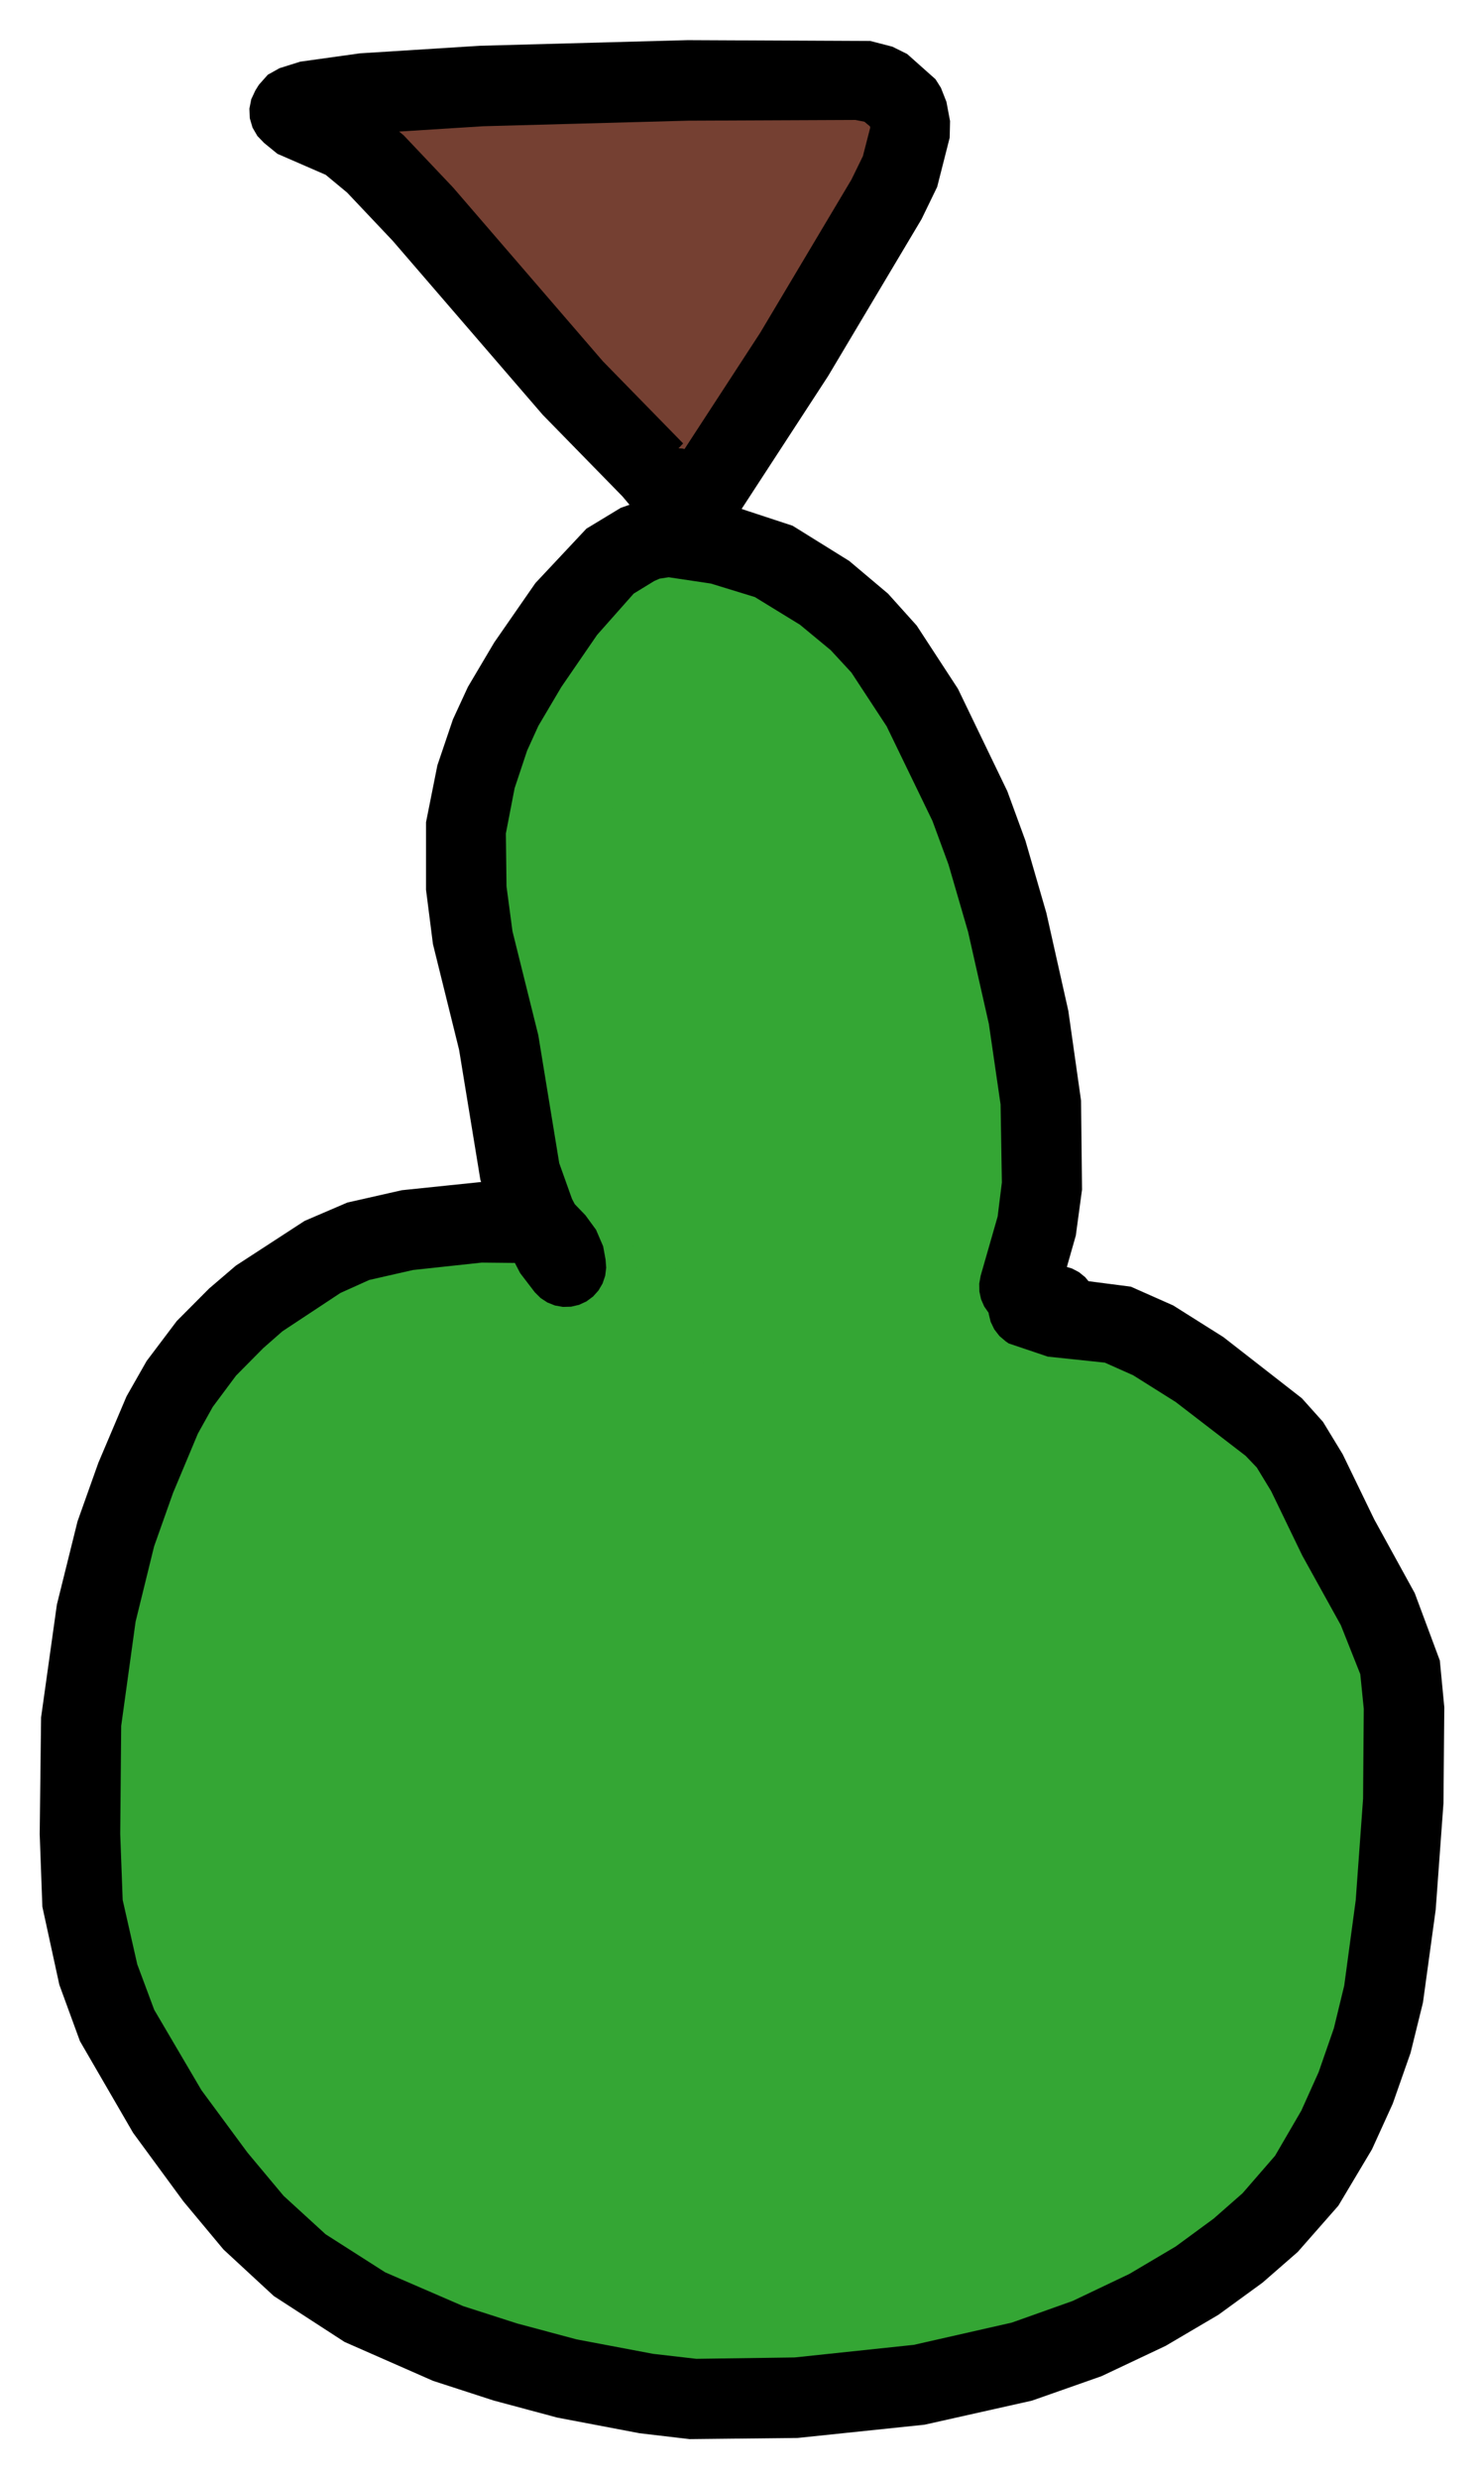 <?xml version="1.0" encoding="UTF-8"?>
<!-- Generator: Blender, SVG Export for Grease Pencil - v2.0 -->
<!DOCTYPE svg PUBLIC "-//W3C//DTD SVG 1.1//EN" "http://www.w3.org/Graphics/SVG/1.1/DTD/svg11.dtd">
<svg version="1.1" x="0px" y="0px" xmlns="http://www.w3.org/2000/svg" width="301.763px" height="503.964px" viewBox="0 0 301.763 503.964">
	<g id="blender_frame.1">
		<g id="blender_object.LogoVector.002.1.uuid_0x0">
			<g id="layer.fill.uuid_0x1">
				<path d="M128.527,363.499L127.801,363.745L127.137,364.129L126.561,364.635L126.094,365.243L125.755,365.931L125.557,366.672L125.507,367.437L125.608,368.197L125.854,368.923L126.238,369.587L126.744,370.163L127.352,370.63L128.04,370.969L128.781,371.167L129.546,371.217L130.306,371.117L134.582,370.118L142.045,367.437L149.071,362.867L151.025,361.076L153.945,356.595L154.509,354.946L155.14,348.966L154.424,345.227L150.867,339.287L144.2,332.858L138.556,329.45L135.03,328.037L131.071,327.291L126.467,327.349L122.18,328.31L117.655,330.365L113.604,332.767L109.776,335.834L106.074,340.179L103.307,344.54L100.941,349.845L99.443,355.027L98.827,364.604L99.739,370.093L101.428,374.764L103.729,378.771L106.67,382.315L112.572,386.979L119.858,389.84L128.65,390.858L137.482,389.781L142.225,388.182L146.791,385.852L154.57,379.971L160.581,372.983L163.271,368.544L165.173,364.072L166.48,356.025L165.997,351.805L164.573,347.885L162.046,344.303L156.436,339.895L151.745,337.84L147.779,336.916L139.669,337.26L134.821,338.851L130.89,341.088L127.051,344.723L124.295,348.475L121.101,356.14L120.285,364.462L120.932,369.227L123.753,376.305L126.299,379.826L131.144,383.546L134.29,384.909L140.884,385.465L148.325,383.84L155.277,379.596L161.353,373.31L164.312,368.867L168.211,360.219L169.365,355.571L169.415,347.586L168.323,343.427L166.072,339.697L165.068,338.654L160.223,335.204L156.36,333.656L151.628,332.88L147.138,332.853L141.779,333.866L136.803,335.896L132.341,338.951L128.692,342.411L125.378,347.05L123.196,351.491L121.741,356.69L121.191,361.32L121.822,370.605L124.883,378.959L129.613,385.183L130.931,386.249L135.692,388.615L139.238,389.297L146.391,388.285L154.045,384.145L157.98,380.623L164.612,372.177L167.601,367.136L170.17,361.126L171.705,355.766L172.274,350.318L171.608,345.354L169.918,341.2L166.332,337.03L162.299,334.277L157.064,332.183L151.585,331.17L145.485,331.096L138.569,332.133L131.638,334.289L125.64,337.169L119.046,341.62L113.739,346.75L109.908,351.997L106.869,358.195L104.954,364.314L104.191,370.458L104.426,375.848L105.325,380.914L107.15,386.05L109.74,390.596L113.032,394.502L120.05,399.66L128.727,402.56L133.632,403.001L138.994,402.467L143.635,401.3L154.869,395.524L166.192,386.623L171.613,381.024L176.002,375.169L179.441,369.271L181.914,363.128L183.095,357.649L182.805,351.249L181.21,346.149L177.975,341.14L173.897,336.926L168.7,332.96L162.937,329.81L156.107,327.342L149.352,325.746L142.549,325.031L134.93,325.354L128.025,326.77L121.913,328.989L115.796,332.688L111.097,336.74L106.825,341.973L103.569,347.422L101.231,353.082L99.915,358.677L99.373,364.449L100.015,370.768L101.227,375.506L106.208,384.262L112.514,390.377L117.087,392.924L121.278,394.246L125.376,394.95L134.237,394.161L143.941,390.353L148.686,387.185L152.458,383.668L158.571,375.308L161.12,369.824L162.666,364.651L163.262,359.162L162.995,354.486L161.544,349.637L158.697,344.95L154.784,340.743L150.248,337.256L145.544,334.378L139.896,331.915L134.32,330.517L128.375,329.864L122.8,330.226L117.441,331.77L112.74,334.219L108.687,337.771L105.37,342.355L102.959,347.445L101.071,357.824L102.183,368.431L103.831,373.754L106.049,378.381L108.992,382.647L111.611,385.617L115.211,388.398L119.057,390.303L123.067,391.265L129.848,390.685L133.956,389.012L140.883,383.728L146.394,375.851L148.701,370.638L151.518,358.816L152.11,352.728L151.912,346.747L151.097,340.833L149.564,335.399L147,330.041L144.286,326.161L140.598,322.65L136.948,320.374L133.355,319.311L130.335,319.374L128.525,320.016L127.15,320.935L125.832,322.423L124.749,324.568L123.888,328.241L124.084,335.326L125.222,342.053L126.775,347.6L128.255,350.743L128.661,351.393L129.185,351.953L129.809,352.399L130.508,352.715L131.254,352.888L132.021,352.913L132.777,352.787L133.495,352.517L134.146,352.111L134.705,351.587L135.151,350.963L135.467,350.264L135.641,349.518L135.665,348.751L135.54,347.995L135.269,347.277L134.188,345.125L132.894,340.51L131.889,334.739L131.63,329.27L131.941,327.596L132.251,326.781L132.007,326.955L132.126,327.009L133.454,327.349L135.606,328.66L138.16,331.043L140.12,333.779L142.145,337.904L143.39,342.202L144.103,347.247L144.296,352.271L143.838,357.304L141.375,367.873L139.692,371.799L135.571,377.952L130.291,382.116L128.344,383.033L124.068,383.532L121.983,383.062L119.563,381.909L117.168,380.124L115.253,377.961L112.941,374.667L111.188,371.079L109.905,367.121L108.879,358.568L110.282,350.244L111.983,346.548L114.289,343.248L116.88,340.874L120.104,339.135L123.828,337.993L127.916,337.681L132.743,338.184L137.118,339.236L141.721,341.209L145.694,343.62L149.343,346.373L152.311,349.484L154.258,352.529L155.223,355.502L155.445,358.734L155.052,362.817L153.872,366.868L151.993,371.055L146.807,378.247L143.99,380.921L140.582,383.275L132.864,386.439L126.123,387.181L123.27,386.685L120.366,385.831L117.467,384.298L112.664,379.808L108.652,372.984L107.755,369.598L107.2,364.74L107.604,360.143L108.602,355.723L110.457,351.143L113.105,346.647L116.514,342.395L120.193,339.167L124.997,336.189L129.929,334.362L135.622,333.153L142.057,332.844L147.826,333.423L153.702,334.789L159.496,336.841L164.232,339.389L168.537,342.631L171.707,345.835L173.974,349.169L175.034,352.286L175.325,356.6L174.513,360.571L172.523,365.607L169.589,370.684L165.798,375.785L161.12,380.66L150.909,388.767L141.23,393.842L137.848,394.723L133.814,395.172L130.609,394.953L124.09,392.931L118.644,389.032L116.309,386.333L114.374,383.028L112.959,379.172L112.224,375.177L112.001,371.015L112.54,366.256L114.051,361.312L116.466,356.276L119.463,352.093L123.745,347.884L129.326,344.075L134.28,341.658L140.078,339.815L145.772,338.92L150.588,338.936L154.628,339.627L158.401,341.047L160.955,342.691L163.072,344.93L163.993,347.073L164.439,350.085L164.077,353.995L162.866,358.314L160.72,363.405L158.278,367.578L152.424,375.107L149.746,377.595L144.409,380.683L139.689,381.509L138.576,381.371L135.191,379.63L131.96,375.573L129.58,369.44L129.007,361.81L129.377,358.416L130.41,354.539L131.982,351.255L134.402,347.773L137.108,345.16L140.253,342.93L143.726,341.453L147.551,340.655L150.78,340.651L154.077,341.128L156.139,341.855L159.98,344.551L161.035,346.214L161.637,348.201L161.641,354.249L160.912,357.38L157.582,364.866L155.417,368.202L150.624,373.289L145.841,376.392L140.739,377.622L136.534,377.441L135.32,376.951L132.122,374.633L130.75,372.844L128.56,367.552L128.093,364.601L128.586,358.492L130.929,352.648L132.792,350.047L135.261,347.558L137.824,346.066L140.71,345.034L146.645,344.637L149.106,345.197L152.137,346.45L156.168,349.438L157.511,351.207L158.356,353.427L158.699,355.473L157.763,361.517L156.398,364.796L154.39,368.19L149.477,374.019L142.883,379.066L139.348,380.902L136.035,382.082L128.984,383.029L122.086,382.326L116.875,380.418L112.364,376.934L110.292,374.499L108.632,371.693L107.366,368.322L106.664,364.56L107.09,356.732L108.217,352.732L110.092,348.444L112.261,344.973L115.014,341.657L117.864,339.335L121.174,337.354L124.421,335.794L127.104,335.134L130.153,335.051L132.589,335.459L134.89,336.354L139.168,338.864L144.531,343.902L147.053,347.776L147.349,348.849L146.823,353.237L145.279,355.791L144.443,356.569L138.928,360.246L132.576,362.553z" fill="#34A634" stroke="none" fill-opacity="1" />
				<path d="M155.992,340.954L150.388,340.047L144.716,340.252L139.192,341.559L134.029,343.918L129.426,347.239L125.56,351.395L122.578,356.225L120.596,361.544L119.689,367.148L119.894,372.82L121.201,378.344L123.56,383.507L126.882,388.11L131.037,391.977L135.867,394.958L141.186,396.94L148.417,398.852L158.321,399.777L167.877,397.985L176.301,393.131L177.616,392.042L185.171,382.445L186.684,379.348L190.125,366.961L190.934,355.635L190.406,346.782L188.956,339.55L184.501,329.791L177.433,321.756L174.266,319.281L161.007,313.5L156.014,312.702L143.959,313.321L138.105,314.887L125.539,321.387L113.971,331.036L103.082,343.686L97.982,351.764L92.533,365.104L90.307,375.2L90.494,388.982L92.958,399.266L98.294,409.039L110.8,420.156L121.722,425.229L135.583,428.01L145.93,428.379L154.932,427.462L164.395,425.378L172.886,422.596L188.043,415.357L201.855,405.78L209.901,398.272L215.281,391.943L220.564,383.72L224.209,375.664L226.714,364.61L226.52,353.306L223.952,343.441L218.379,333.419L212.229,326.597L206.155,321.712L196.831,316.747L187.588,314.046L178.442,313.057L169.828,313.36L161.573,314.586L153.373,316.783L144.26,320.579L136.074,325.31L128.098,331.507L121.6,338.019L116.202,344.986L111.511,353.225L108.363,361.422L106.494,371.397L106.387,380.156L107.834,388.849L111.727,398.448L118.299,407.353L125.105,413.304L137.873,419.796L154.691,422.878L164.259,422.595L171.368,421.356L179.743,418.608L188.374,413.963L196.153,407.629L202.355,400.155L206.743,392.3L210.923,378.912L211.012,364.35L209.032,356.537L206.097,348.86L201.316,340.997L194.362,333.509L187.455,328.253L178.996,323.707L163.257,319.638L151.722,319.263L142.208,320.687L126.813,326.63L116.692,333.211L109.46,340.166L103.272,348.873L99.248,357.112L96.409,366.759L95.413,381.649L96.97,392.499L100.411,401.776L108.819,414.152L122.037,424.879L131.578,429.348L148.455,432.103L158.999,431.665L169.566,429.004L179.348,424.319L187.782,418.224L195.129,410.977L201.049,403.77L206.999,394.591L211.492,385.907L215.354,376.033L217.929,366.182L219.187,355.905L218.763,345.27L215.4,332.71L209.378,321.987L202.631,314.513L193.205,307.743L184.249,303.552L173.5,300.761L164.065,299.827L151.879,300.694L141.876,302.854L131.525,306.495L121.821,311.271L112.174,317.755L103.882,325.162L96.452,334.283L90.442,345.354L86.994,355.595L85.332,367.226L85.937,378.991L88.703,390.004L92.948,399.343L98.979,408.246L106.116,415.914L113.523,422.182L130.115,432.132L148.254,439.091L159.414,441.643L169.333,442.781L180.325,442.673L191.721,440.905L202.233,437.671L212.624,432.871L221.912,427.149L230.459,420.282L238.188,412.15L244.646,403.006L249.348,393.598L252.516,382.533L253.265,370.5L250.889,357.639L245.742,346.155L239.16,336.672L232.138,329.04L223.951,322.095L215.358,316.265L205.247,310.951L196.079,307.282L185.163,304.318L166.064,301.957L144.164,303.02L132.451,305.107L113.699,311.244L102.813,316.737L94.044,322.948L86.557,330.172L80,339.361L75.543,349.226L73.173,360.098L73.35,371.94L75.433,381.397L80.328,391.995L87.138,400.954L94.859,408.017L103.823,413.971L120.769,421.272L139.657,425.518L151.174,426.309L161.531,425.728L172.011,423.911L182.352,420.672L191.87,416.32L200.96,410.87L208.872,404.932L216.914,397.31L223.632,389.183L229.578,379.695L233.907,370.426L237.14,359.906L238.716,349.072L238.219,337.532L234.797,325.047L229.809,315.135L222.286,305.63L213.649,298.108L203.598,291.979L193.093,287.574L181.579,284.709L169.89,283.516L157.994,283.934L146.121,286.021L134.729,289.638L124.02,294.625L114.006,301.22L104.909,309.524L96.922,319.862L91.343,330.353L87.748,340.853L85.815,352.373L85.629,362.864L87.017,373.489L89.95,383.495L94.637,393.058L101.159,401.838L107.194,407.883L116.015,414.196L123.942,418.296L133.063,421.545L142.498,423.496L150.917,424.143L160.451,423.545L169.624,421.584L180.463,417.027L188.987,411.754L201.721,400.742L208.085,393.851L214.046,385.708L218.506,378.038L222.192,369.521L224.713,360.1L225.738,351.71L225.294,341.635L223.511,332.921L219.999,323.62L215.539,315.54L205.545,303.186L194.287,293.122L187.895,288.572L177.798,283.1L171.401,280.491L163.474,278.659L152.389,278.98L144.49,281.53L137.639,286.215L136.335,287.415L128.056,300.912L127.545,302.737L127.406,317.852L127.909,319.783L134.221,331.644L135.513,333.108L146.546,340.862L148.153,341.499L159.413,343.583L170.015,342.006L172.45,341.161L184.103,333.963L190.424,327.378L196.933,317.723L204.904,296.996L206.439,289.07L205.726,281.028L204.293,274.862L201.975,268.033L200.998,263.17L201.17,257.318L201.11,254.226L199.145,244.326L196.491,238.687L192.692,233.747L187.924,229.734L182.408,226.835L176.399,225.183L170.176,224.854L164.027,225.865L158.236,228.168L153.073,231.657L148.775,236.17L148.369,236.701L143.37,246.828L141.719,258.934L142.616,272.524L150.352,292.08L156.477,300.307L162.423,305.27L169.589,309.082L178.038,311.153L186.72,310.62L194.853,307.533L196.039,306.864L202.946,301.438L207.909,294.192L210.47,285.791L210.91,282.753L210.642,271.097L210.172,265.28L207.533,254.616L204.152,247.596L199.022,241.731L192.513,237.447L185.097,235.054L199.23,243.39L206.774,262.128L212.169,238.483L210.617,205.805L210.211,197.25L207.965,187.068L204.305,179.546L202.476,177.159L202.442,172.251L192.612,146.977L180.534,129.911L171.282,121.46L162.196,116.093L149.276,112.69L139.073,112.438L126.375,115.025L122.59,116.746L110.096,126.679L100.03,143.053L96.918,151.472L95.585,162.786L96.633,171.208L96.612,172.682L95.514,185.212L96.003,195.878L98.015,207.503L102.089,220.352L104.174,228.52L108.245,238.858L112.899,247.152L123.017,258.004L137.364,265.607L144.433,267.379L151.721,267.331L158.765,265.464L163.477,263.553L171.617,258.69L174.195,256.927L184.836,245.147L189.675,234.498L190.928,228.979L191.619,212.079L190.281,200.626L186.448,186.619L179.664,172.664L173.958,163.819L163.992,153.952L156.285,149.366L147.543,147.358L143.721,147.089L134.687,147.877L126.339,151.421L125.025,152.242L116.317,160.68L115.256,162.264L110.681,171.471L106.818,190.228L106.13,202.581L105.975,213.457L109.284,234.339L115.149,251.776L120.194,262.728L124.419,269.797L128.786,275.151L134.298,279.318L140.639,282.061L147.45,283.223L154.342,282.739L156.099,282.401L162.58,280.344L168.402,276.832L173.244,272.059L176.84,266.288L177.641,264.587L180.31,256.812L182.286,249.276L183.352,245.962L184.861,239.164L184.443,226.451L183.89,224.323L177.68,212.566L176.404,211.106L170.228,205.777L162.811,202.383L161.412,201.969L154.529,200.808L147.568,201.329L140.934,203.5L135.013,207.196L131.551,209.988L125.792,216.235L122.094,223.886L121.019,227.323L119.12,243.631L119.843,260.104L120.731,264.3L119.82,263.675L114.038,280.505L143.634,290.903L149.05,306.585L143.727,305.865L135.625,312.142L140.623,311.777L146.763,310.647L152.518,308.227L157.62,304.63L161.833,300.023L164.961,294.62L166.857,288.672L166.981,288.065L167.549,281.409L166.576,274.8L164.114,268.59L160.295,263.109L155.321,258.649L153.36,257.263L146.862,253.766L138.698,251.365L127.71,248.792L114.476,245.807L106.194,245.162L98.07,246.894L90.772,250.862L81.063,258.95L110.583,262.94L121.109,288.276L118.901,291.463L123.396,289.972L128.453,284.917L132.118,278.777L134.166,271.926L134.473,264.782L134.31,262.762L76.587,267.44L79.106,255.464L76.854,252.81L70.373,259.86L66.546,268.638L64.283,277.69L63.417,285.401L64.123,291.809L66.23,297.902L69.632,303.378L74.162,307.965L79.594,311.436L85.66,313.619L92.059,314.406L98.473,313.758L99.158,313.611L110.394,308.497L114.147,302.373L114.622,305.205L125.583,307.772L126.083,307.75L122.374,306.102L111.688,292.963L119.345,261.17L132.126,254.337L123.437,254.823L116.116,256.192L109.386,259.384L103.693,264.187L99.414,270.283L96.831,277.269L91.9,298.797L91.847,312.237L93.771,319.404L97.454,325.847L102.653,331.142L109.028,334.942L109.54,335.164L115.557,337.026L121.834,337.543L128.074,336.69L133.983,334.508L139.279,331.1L143.714,326.627L165.724,298.968L171.969,290.057L175.589,282.857L177.084,274.937L177.722,261.353L176.966,245.753L177.118,241.289L173.67,248.815L158.816,258.138L138.953,254.517L130.263,245.133L127.479,234.687L127.697,230.05L126.883,232.434L124.71,240.622L124.402,241.896L132.874,231.099L160.375,227.726L171.708,236.328L169.135,230.867L165.704,221.493L163.779,211.37L164.004,204.641L164.289,197.198L164.909,191.405L164.647,192.401L160.523,197.59L148.69,204.07L134.736,203.119L128.287,199.173L129.245,201.12L131.911,205.879L133.317,210.831L133.781,214.215L133.91,219.383L135.076,216.11L137.654,212.269L138.563,211.14L138.552,211.398L147.691,209.675L157.595,211.843L160.141,213.938L160.642,214.268L159.615,211.932L157.873,204.84L154.499,194.893L153.554,189.589L153.323,187.64L154.41,175.94L154.355,167.218L153.382,161.116L153.213,164.496L152.391,167.636L154.029,164.172L151.134,166.857L144.138,169.758L141.187,169.638L137.496,168.424L136.889,167.802L141.327,173.67L145.73,183.076L146.021,188.868L149.197,199.196L153.4,207.153L154.061,208.014L152.815,203.904L152.803,209.123L154.941,230.699L149.522,254.78L149.37,266.559L151.148,273.723L154.68,280.205L159.736,285.583L165.987,289.508L173.028,291.725L160.962,285.38L152.917,273.294L152.932,275.921L153.307,277.845L157.922,265.283L178.854,253.412L193.475,256.505L196.776,258.812L199.894,262.371L199.213,261.482L199.537,260.951L199.503,260.719L197.115,267.539L167.143,282.349L143.663,260.018L143.26,257.388L143.206,265.621L145.58,281.011L148.298,289.547L148.604,286.093L146.413,289.619L145.297,291.146L145.871,290.544L148.945,288.467L156.265,286.008L164.809,286.252L173.872,290.256L181.491,298.879L184.381,310.816L180.62,323.866L169.993,333.523L159.011,336.204L153.987,335.649L152.71,335.264L156.803,337.4L157.932,338.172L163.133,342.556L166.983,346.993L167.49,347.974L167.838,348.677L167.896,349.061L167.95,349.055L167.877,349.153L167.716,350.012L167.102,351.427L165.856,353.627L163.755,356.624L161.79,358.829L155.486,364.57L153.706,365.702L152.712,366.274L152.833,366.179L151.722,366.274L150.791,366.21L149.006,365.907L147.399,365.385L146.065,364.724L145.057,364.143L144.8,363.814L144.109,363.076L143.985,362.821L143.724,361.974L143.434,360.1L143.42,357.957L143.716,355.533L144.287,353.71L145.315,351.579L146.96,349.257L149.076,347.25L151.491,345.556L155.129,343.807L159.309,342.378L163.372,341.56L167.264,341.333L171.231,341.656L174.215,342.273L177.005,343.384L179.129,344.542L180.523,345.677L180.937,346.053L180.903,346.068L181.09,346.424L180.984,345.659L180.803,346.693L180.156,348.975L178.973,351.592L177.081,354.787L175.084,357.301L172.08,360.242L169.15,362.5L165.372,364.849L162.011,366.479L159.098,367.493L155.607,368.145L151.761,368.423L148.604,368.346L139.865,366.668L132.187,363.543L130.77,362.637L129.614,361.653L129.671,361.836L130.2,362.86L130.722,364.537L130.733,365.504L130.487,367.248L130.18,368.126L130.119,368.224L130.553,367.841L132.462,366.442L134.772,365.127L145.597,361.473L149.996,360.608L162.36,359.693L172.95,360.892L176.999,361.934L180.49,363.283L184.953,365.525L188.535,367.891L191.661,370.42L193.826,372.66L195.48,374.827L195.844,375.343L195.587,374.125L195.534,372.724L195.628,372.17L195.215,372.918L193.871,374.935L191.754,377.25L189.116,379.454L185.764,381.593L181.968,383.452L179.227,384.395L176.255,384.945L173.206,385.032L169.427,384.621L165.742,383.923L156.595,380.693L148.287,375.928L146.168,374.113L144.414,372.405L143.466,371.125L143.27,370.772L143.149,370.483L143.106,370.028L143.18,369.353L143.45,368.549L144.195,366.939L145.21,365.656L147.233,363.806L150.124,361.753L153.404,360.087L157.092,358.702L159.973,358.008L162.615,357.663L163.524,357.772L164.452,357.906L164.339,357.888L164.194,357.715L163.066,356.641L162.073,354.966L161.56,353.564L161.405,352.998L161.201,354.714L160.522,357.485L159.07,361.348L157.147,365.149L154.822,368.931L152.435,371.871L150.503,373.955L149.624,374.676L149.695,374.683L150.418,374.469L151.599,374.352L148.636,374.133L151.682,375.243L151.607,375.399L151.951,375.615L152.789,377.317L153.178,379.433L153.262,377.326L153.068,378.326L153.213,378.117L153.211,378.002L153.043,378.223L152.928,378.218L156.165,376.797L155.58,376.999L155.395,376.928L157.053,377.162L156.036,376.846L155.965,376.808L155.416,376.184L154.277,374.568L153.576,373.047L153.987,371.284L153.757,369.114L154.29,367.945L155.17,366.816L156.09,365.967L156.923,365.449L157.678,365.134L157.718,365.078L158.086,365.133L156.589,365.162L157.567,365.489L159.934,367.195L161.61,369.261L163.301,372.572L164.04,375.453L164.114,376.68L164.009,377.219L163.752,378.109L164.128,377.425L164.783,376.561L166.194,375.089L167.996,373.588L169.583,372.626L171.626,371.709L172.797,371.371L175.049,371.018L176.395,370.899L176.843,370.907L175.704,370.592L174.074,369.82L172.99,369.143L172.242,368.31L170.657,365.759L169.417,362.358L169.16,359.348L169.481,357.025L169.825,355.894L169.16,356.982L168.124,358.196L165.978,360.371L160.17,364.656L152.287,368.503L149.564,369.416L146.145,370.243L143.955,370.528L142.644,370.582L138.841,369.968L141.017,370.911L142.93,372.501L146.365,377.227L147.781,381.333L147.81,381.194L147.598,382.805L149.204,378.678L149.347,378.443L153.628,373.163L158.891,368.693L157.432,369.281L152.926,370.212L144.862,368.636L137.857,363.692L134.187,357.919L133.014,354.126L133.054,355.113L132.972,357.895L133.229,357.385L136.401,351.826L147.799,343.666L159.312,342.115z" fill="#34A634" stroke="none" fill-opacity="1" />
				<path d="M94.645,303.113L111.715,247.774L111.713,247.774L94.714,246.159L79.534,249.818L67.993,256.294L60.727,259.583L53.678,263.997L47.544,269.55L41.324,277.436L34.733,290.246L31.013,300.569L23.477,319.662L21.744,324.319L19.013,336.476L18.354,347.192L19.405,358.423L18.574,366.22L17.613,379.507L18.231,393.95L23.83,411.185L30.493,421.729L36.583,428.513L44.783,435.309L62.104,447.366L78.394,458.585L85.722,462.848L96.634,467.797L105.147,470.362L119.322,472.64L131.239,476.089L157.711,477.29L163.043,478.167L178.451,479.428L184.164,480.27L202.983,480.555L216.793,478.419L225.888,475.676L233.079,472.614L243.908,465.776L257.336,453.762L264.565,446.262L274.951,433.563L278.763,427.403L280.927,420.489L281.306,413.254L280.392,416.552L279.926,419.853L283.959,406.254L286.056,398.283L286.676,380.854L286.954,375.408L288.134,348.831L286.689,338.429L281.63,329.226L279.372,326.764L280.219,328.111L271.234,305.372L264.414,294.623L258.143,287.699L248.026,279.414L239.346,274.452L229.209,271.055L214.319,270.252L188.876,276.843L171.253,279.678L162.52,281.824L155.872,284.362L148.844,288.448L138.298,298.692L131.215,311.895L128.757,326.393L131.308,341.821L136.45,353.005L144.099,364.61L155.921,378.808L165.054,388.024L175.244,396.531L187.726,404.689L198.303,409.223L205.873,410.906L216.296,410.787L228.216,407.558L240.124,400.208L245.859,394.739L249.565,390.291L253.909,383.39L258.478,371.424L260.3,358.12L258.347,343.924L251.252,329.466L244.745,321.912L238.174,316.558L231.349,312.427L219.01,307.995L208.141,306.602L200.022,307.155L192.206,308.97L183.324,312.883L171.783,321.683L162.39,333.591L158.215,342.083L155.368,351.786L154.37,361.885L155.574,371.082L161.932,384.288L163.969,386.683L176.416,395.242L179.57,396.352L191.961,397.861L195.643,397.506L212.428,391.262L218.444,387.489L226.148,380.963L231.348,375.154L235.489,368.983L240.241,358.664L243.001,346.75L243.135,337.434L241.794,330.11L238.109,321.111L232.669,313.495L221.578,304.802L214.304,301.259L199.86,298.521L188.916,299.22L179.796,302.008L166.38,310.766L158.958,318.87L152.773,330.736L150.346,338.481L148.995,349.483L150.9,364.174L155.706,374.919L158.485,378.768L164.613,385.117L172.521,390.163L185.01,393.843L202.572,393.841L213.988,391.878L227.954,387.605L235.659,384.248L243.103,379.251L247.688,374.385L251.034,368.597L252.964,362.196L253.374,355.523L252.243,348.933L249.63,342.779L245.676,337.388L245.129,336.8L237.472,330.921L228.307,327.886L226.766,327.65L212.057,328.811L199.191,333.692L188.689,339.815L182.079,344.96L176.516,350.764L172.138,356.748L167.03,367.398L164.381,380.596L165.607,393.881L170.402,405.416L176.588,413.372L185.53,420.025L192.848,423.128L203.086,425.172L212.303,424.966L224.347,421.673L236.134,414.078L244.666,403.186L249.108,391.308L249.943,381.155L247.21,371.342L246.381,369.619L241.861,362.858L235.64,357.621L233.31,356.164L220.279,351.853L215.894,351.5L203.598,352.472L187.107,357.573L175.798,363.615L169.654,368.233L162.277,375.963L157.275,383.434L153.339,393.822L152.182,406.05L154.577,416.509L160.565,426.959L166.521,432.646L177.792,438.507L190.879,441.276L202.286,441.537L220.724,440.148L232.767,437.617L242.025,433.827L249.684,428.271L255.144,420.542L256.472,417.798L259.351,406.073L259.396,404.634L257.57,393.586L256.439,390.567L249.309,379.362L236.57,369.522L222.013,364.247L212.749,362.916L199.499,363.247L185.589,365.721L171.086,371.065L159.21,377.679L149.112,385.575L140.852,394.71L136.39,401.628L133.861,407.276L131.569,417.255L132.213,429.415L133.249,433.237L138.165,443.209L139.309,444.712L145.582,450.827L156.393,456.506L170.248,459.045L180.748,458.647L190.339,456.978L199.502,454.136L206.879,450.813L215.782,444.417L223.049,434.794L224.462,431.771L227.077,417.023L226.854,414.448L223.382,402.993L222.612,401.591L213.761,391.76L210.343,389.384L200.119,384.771L186.783,383.103L175.02,383.943L167.595,385.391L162.422,386.825L152.081,390.919L146.24,393.938L137.258,400.449L129.943,408.093L123.966,419.282L122.13,428.23L123.348,441.356L124.315,444.251L130.312,454.573L140.944,462.713L144.777,464.425L157.358,467.443L168.958,467.578L181.161,465.495L190.135,462.881L197.781,459.94L205.822,455.465L213.544,448.472L219.113,438.487L220.979,429.901L220.184,421.151L219.759,419.436L214.86,409.084L213.74,407.582L203.921,399.224L199.926,397.141L189.14,393.575L179.37,391.926L169.305,391.245L157.292,391.985L144.612,394.966L133.528,400.022L126.596,404.832L118.6,413.645L112.693,425.77L111.036,437.958L112.692,447.631L118.054,458.627L119.098,459.954L129.022,468.297L141.076,473.192L154.479,475.034L176.554,475.375L186.972,473.574L193.677,470.397L199.354,465.62L203.631,459.557L206.227,452.606L206.429,451.737L207.155,443.859L205.721,436.078L202.235,428.975L196.956,423.082L196.172,422.417L187.86,417.484L178.388,415.561L176.174,415.489L149.689,420.437L147.729,420.705L148.517,420.718L141.699,418.931L132.835,417.624L133.562,417.84L129.533,415.562L117.267,410.446L118.015,410.92L110.929,404.683L105.549,400.933L98.863,397.879L91.624,396.606L84.298,397.198L83.496,397.367L77.494,399.336L72.062,402.56L67.459,406.885L63.903,412.105L61.563,417.972L60.552,424.207L60.916,430.513L62.639,436.59L65.639,442.148L66.788,443.813L75.822,453.83L85.07,462.01L92.207,467.392L103.001,474.872L109.302,478.448L120.523,482.431L137.622,485.192L147.099,485.937L161.695,485.787L173.261,483.863L198.068,474.435L205.042,470.919L213.345,464.847L221.18,455.295L224.522,448.1L225.786,440.267L224.876,432.386L224.587,431.267L222.018,424.722L217.948,418.99L212.615,414.407L206.336,411.245L204.283,410.508L194.688,408.805L185.072,410.381L182.002,411.437L175.273,414.728L166.5,422.643L162.285,429.561L160.153,437.376L159.995,438.619L160.176,447.124L162.821,455.208L167.701,462.176L169.384,463.952L176.608,469.495L185.196,472.521L201.108,475.429L208.22,475.627L192.976,467.097L185.989,443.158L195.534,426.919L201.156,423.493L199.982,423.569L183.253,424.627L165.41,426.918L162.122,427.295L159.364,426.76L144.969,423.525L129.402,421.879L115.459,419.765L102.884,418.887L104.879,419.438L100.782,417.264L97.305,415.17L96.74,414.43L91.335,406.884L91.804,408.72L92.512,413.542L91.572,418.353L98.212,406.978L102.103,398.286L101.254,397.253L73.985,409.884L60.406,406.714L67.346,414.042L72.883,418.556L80.91,423.79L86.788,426.93L95.117,430.816L101.473,433.154L111.513,435.688L118.333,436.614L128.685,436.095L138.779,433.224L150.528,424.843L158.805,412.547L161.848,403.332L163.149,394.033L162.868,382.082L160.412,369.6L158.236,362.864L154.634,355.309L150.459,348.796L141.215,338.704L128.477,329.784L120.002,325.958L111.866,323.852L103.486,323.086L95.479,323.681L85.749,326.425L77.746,330.569L70.594,336.032L64.677,342.197L59.816,348.969L55.937,356.08L51.301,367.86L49.201,376.735L49.344,391.541L52.558,402.803L55.739,408.89L66.948,421.591L78.839,429.102L91.186,433.131L105.57,433.627L120.314,429.36L132.575,421.197L141.774,411.234L148.636,400.566L151.965,393.672L156.053,380.072L157.46,371.518L157.718,363.04L156.696,354.048L154.456,345.71L150.914,337.663L146.707,330.897L141.179,324.307L134.403,318.35L122.84,311.707L112.892,308.407L104.306,307.352L95.891,307.826L85.751,310.754L77.603,315.455L70.196,322.38L65.181,329.568L61.971,336.139L59.322,344.92L58.157,357.039L60.316,371.228L64.478,381.046L73.397,391.842L86.798,400.272L99.573,403.697L107.171,404.196L115.727,403.102L124.072,400.198L130.094,396.846L138.538,389.817L146.547,379.181L152.766,364.021L155.003,350.551L154.434,339.124L151.068,327.189L146.721,318.934L142.635,313.618L135.934,307.466L125.442,301.328L116.255,298.124L106.517,296.978L97.007,297.934L82.529,303.604L71.144,311.59L62.556,320.294L55.845,330.282L51.526,341.519L50.313,352.542L53.29,365.184L58.246,373.723L65.783,380.101L67.606,381.172L77.134,384.739L88.747,385.108L97.88,382.685L107.472,377.691L115.029,372.021L125.378,361.511L132.014,352.753L138.05,341.235L141.378,329.018L141.217,316.252L139.159,308.485L132.984,298.462L131.893,297.306L125.831,292.413L118.684,289.313L110.97,288.231L109.969,288.227L103.331,288.967L97.039,291.21L91.429,294.834L86.798,299.647L85.99,300.708L80.229,315.276L79.814,319.307L79.61,323.788L80.643,333.249L83.309,341.849L89.733,352.038L99.586,359.858L103.029,361.529L114.757,364.592L123.883,364.737L134.81,362.907L144.177,359.559L151.675,355.594L161.006,347.63L167.879,335.035L168.23,333.656L168.461,324.303L169.978,321.333L171.704,312.12L172.996,295.76L173.251,284.701L171.062,273.083L170.443,271.586L169.653,284.086L127.261,303.649L129.518,255.945L164.895,264.76L168.39,270.754L167.991,269.434L112.591,286.303L113.107,287.998L114.154,291.163L118.335,299.198L124.794,305.548L125.026,305.714L130.361,308.725L136.209,310.547L142.309,311.097L148.389,310.352L154.176,308.345L159.412,305.165L163.861,300.956L167.325,295.904L169.649,290.237L170.729,284.208L170.97,280.84L170.72,274.461L169.078,268.293L166.125,262.633L162.004,257.759L156.914,253.906L151.104,251.261L144.856,249.954L138.473,250.048L132.266,251.538L126.536,254.352L125.524,254.997L120.763,258.786L116.899,263.486L114.103,268.89L112.497,274.759L112.154,280.833L113.087,286.846L115.256,292.53L118.566,297.636L118.788,297.433L115.846,289.503L115.192,292.325L114.334,304.31L114.03,306.514L111.903,313.324L110.851,324.947L111.281,324.54L114.4,314.025L119.713,307.513L120.415,306.772L120.293,306.91L119.602,307.041L120.392,307.008L124.117,307.782L130.229,311.127L135.422,317.006L137.154,320.936L137.443,322.584L137.512,324.148L135.959,328.892L122.641,343.155L99.319,343.751L87.279,333.529L84.34,326.667L84.009,322.57L84.453,319.617L83.654,320.997L82.028,323.159L77.517,327.951L76.117,329.038L76.383,328.999L79.02,328.101L85.361,327.633L93.015,329.315L102.645,336.542L107.709,346.532L107.903,353.943L107.159,356.896L106.937,357.373L108.517,355.767L110.087,354.439L110.623,354.085L107.025,354.803L104.137,354.663L101.428,353.933L101.779,354.144L100,352.707L98.752,351.322L97.685,349.409L97.388,348.502L97.247,347.566L97.273,347.829L96.201,350.752L96.965,349.68L97.355,349.149L99.301,347.897L101.434,347.061L104.645,346.416L107.564,346.395L108.509,346.727L111.11,348.178L113.394,350.316L115.57,354.292L115.911,355.968L116.065,356.158L115.769,357.421L115.459,358.245L114.739,359.289L112.769,361.339L110.013,363.245L106.129,364.694L102.979,365.19L101.212,365.068L99.272,364.503L100.377,365.119L99.653,364.604L99.818,364.825L99.762,364.74L99.878,364.953L99.836,364.809L99.885,365.162L99.867,365.768L99.753,366.65L98.297,372.027L98.207,372.149L96.103,375.7L94.619,377.56L94.983,377.441L97.739,376.446L100.899,376.201L103.165,376.678L103.622,376.921L104.435,377.93L106.063,381.443L106.583,383.6L106.307,385.793L108.121,381.132L108.837,379.76L109.183,379.196L109.29,379.065L109.081,379.213L107.979,379.834L105.719,380.585L103.484,380.951L102.118,380.883L101.356,380.74L100.194,380.243L102.383,381.53L104.107,383.416L104.029,383.414L104.376,384.051L104.362,384.064L105.313,388.064L105.452,389.805L105.169,391.561L105.865,389.327L107.782,386.102L112.209,382.027L118.632,379.213L120.841,378.826L122.965,378.957L118.871,377.935L118.085,377.676L112.592,375.088L110.803,374.208L107.065,371.825L106.616,371.516L105.572,370.542L100.828,363.957L96.248,359.057L90.663,355.341L84.373,353.011L77.715,352.191L71.047,352.924L64.727,355.173L59.094,358.815L58.369,359.413L52.349,366.236L48.743,374.591L48.082,377.541L46.881,380.206L39.164,394.064L35.323,405.887L35.543,421.279L38.97,431.775L41.584,436.478L51.034,449.932L58.066,457.637L70.529,466.621L81.213,472.222L89.795,475.223L107.894,477.17L121.614,479.258L134.185,480.393L147.851,483.504L156.979,484.897L170.309,484.615L187.985,482.337L205.338,481.212L214.208,479.827L224.725,476.235L231.904,471.985L237.574,465.865L238.329,464.767L241.95,457.495L243.408,449.503L242.588,441.421L242.367,440.524L239.753,433.738L235.531,427.818L229.966,423.136L223.411,419.988L222.333,419.629L209.249,418.139L204.199,418.579L216.241,433.258L215.471,452.474L208.825,461.657L203.559,465.108L194.304,466.715L175.15,458.004L168.251,435.004L173.439,423.127L175.375,421.264L175.182,421.262L158.814,427.836L157.867,428.069L149.93,428.11L144.713,427.725L135.207,426.457L133.994,426.139L134.533,426.326L126.266,420.557L122.1,417.499L116.804,412.937L113.097,409.112L116.365,436.424L85.258,454.049L74.904,449.97L82.16,456.33L89.351,461.138L103.425,467.232L108.213,469.856L116.576,473.14L129.033,475.421L136.388,477.308L144.462,478.453L156.782,477.885L177.877,473.264L167.029,471.519L150.736,454.254L156.699,426.45L172.451,417.799L159.051,417.319L154.652,416.955L157.296,417.952L161.514,420.791L166.838,428.033L168.695,433.588L168.526,440.212L166.755,445.479L164.837,448.177L162.629,450.024L162.902,449.826L164.818,449.344L168.194,449.111L172.013,449.351L176.023,449.962L176.137,449.839L171.763,446.948L165.48,438.786L163.178,426.33L166.532,415.006L171.516,409.024L174,407.202L172.013,407.89L168.252,409.058L164.483,409.888L163.761,409.956L164.87,410.242L170.357,413.284L177.148,421.12L179.646,429.509L179.395,435.795L177.097,441.298L174.978,444.289L176.105,443.504L175.748,443.75L179.998,441.981L181.094,441.701L182.53,441.339L185.927,440.965L186.011,440.814L180.981,439.116L175.716,434.91L170.295,425.338L169.717,414.458L173.709,405.086L178.331,400.571L179.241,399.915L177.235,400.6L174.873,401.063L172.842,401.235L174.314,401.62L178.248,403.176L183.011,406.884L187.169,412.859L189.075,420.306L188.71,425.591L187.729,428.349L186.862,429.779L188.057,428.356L190.511,426.346L194.738,423.884L199.734,421.816L204.329,420.911L209.525,420.706L208.891,420.588L209.666,420.646L207.529,419.16L204.154,415.039L201.885,408.464L202.289,398.276L208.478,387.58L216.092,382.256L213.861,382.689L201.057,383.65L196.82,383.705L196.516,383.832L199.141,384.961L203.693,388.456L207.604,393.804L209.549,399.076L209.717,406.002L209.006,409.28L207.358,412.183L208.048,411.53L207.232,412.204L208.834,411.175L214.067,409.353L214.31,409.309L208.862,408.205L198.715,401.487L192.292,386.637L193.449,376.496L195.858,372.733L199.986,369.365L203.75,367.823L206.796,367.448L209.822,367.876L211.884,368.503L215.838,371.037L219.279,374.551L221.22,378.352L222.08,382.721L221.79,385.803L221.432,386.993L220.998,387.803L220.893,387.885L220.823,387.946L224.093,385.935L226.438,384.826L223.045,385.218L210.357,382.093L195.56,355.319L207.71,333.666L208.512,333.087L201.154,335.431L197.384,336.198L193.005,336.608L195.501,337.155L200.026,339.429L203.382,342.335L205.614,346.146L206.743,349.979L206.9,350.695L206.535,352.131L206.74,351.409L204.643,354.081L204.062,354.409L200.807,355.822L197.394,356.252L196.071,356.073L192.283,354.686L191.371,353.871L188.204,350.305L186.469,346.875L185.624,343.789L185.505,340.691L185.714,339.455L185.286,340.213L185.403,339.947L185.926,339.36L184.47,340.632L184.808,340.395L184.843,340.862L192.685,340.295L202.435,344.068L210.083,352.972L212.157,359.431L212.043,363.115L212.395,362.444L211.795,363.658L211.982,363.185L212.705,362.682L210.615,363.798L208.938,364.33L207.729,364.464L205.701,364.244L205.922,364.364L204.847,363.876L205.029,364.008L204.077,362.91L203.288,361.165L202.534,358.408L202.595,356.689L202.288,357.293L203.024,355.906L203.136,355.663L203.359,355.524L204.679,354.829L207.752,353.633L210.933,353.31L215.072,353.868L215.928,354.209L210.521,350.638L204.846,345.972L199.246,340.401L191.203,330.96L186.68,324.218L186.202,323.689L186.471,325.383L186.205,329.432L184.771,332.923L183.115,334.938L181.369,336.318L179.406,337.167L181.932,336.581L199.969,333.655L220.174,327.76L218.073,327.705L215.86,327.312L214.89,326.829L217.53,328.917L219.211,330.791L219.086,330.249L226.815,350.483L228.988,355.122L231.724,356.664L229.104,372.731L228.797,379.271L229.271,387.702L227.756,392.314L227.208,396.251L226.567,396.808L223.753,404.477L223.194,412.626L224.793,406.719L221.861,407.164L217.305,411.923L209.577,419.19L207.041,420.948L206.368,421.175L204.032,421.961L200.189,422.776L190.372,422.73L185.795,421.992L170.652,420.767L164.327,419.794L143.296,419.58L133.451,416.506L118.03,413.918L117.685,413.901L112.883,411.721L110.152,410.175L95.022,399.72L80.056,389.389L76.605,386.694L76.552,386.711L75.63,385.446L75.286,385.431L75.449,381.755L76.276,371.129L77.2,360.81L76.234,346.814L76.243,345.015L76.785,342.163L77.459,340.627L85.126,321.186L87.705,313.591L89.825,308.977L89.621,309.254L89.403,309.532L87.372,310.917L93.099,308.466L100.442,303.245L98.34,303.992z" fill="#34A634" stroke="none" fill-opacity="1" />
				<path d="M135.215,107.422L122.662,163.957L132.977,166.247L141.027,166.882L148.939,165.268L156.098,161.532L166.28,154.25L132.591,107.146L133.468,109.608z" fill="#34A634" stroke="none" fill-opacity="1" />
				<path d="M84.754,24.439L83.153,24.362L81.567,24.599L80.058,25.141L78.684,25.966L77.497,27.044L76.544,28.333L75.86,29.783L75.472,31.339L75.395,32.94L75.632,34.526L76.174,36.034L77,37.409L78.078,38.595L79.367,39.549L80.817,40.233L82.372,40.62L82.953,39.36L83.828,27.337L86.201,22.481L82.873,21.732L83.464,31.173L77.235,34.738L104.087,38.689L116.242,39.616L121.147,40.582L124.985,40.826L137.365,40.61L143.668,39.07L145.356,38.365L146.846,37.302L148.061,35.934L148.942,34.33L149.445,32.571L149.544,30.744L149.506,30.093L149.195,28.286L148.489,26.593L147.423,25.1L146.052,23.883L144.444,23.001L142.68,22.5L131.742,20.686L123.174,20.394L115.537,19.312L107.869,19.15L112.364,26.388L108.117,35.445L124.607,35.475L136.116,34.889L148.252,35.324L153.07,36.144L164.553,36.094L169.565,36.565L174.903,36.282L169.668,30.111L172.41,20.724L169.683,22.829L168.969,23.674L163.58,35.601L161.895,38.099L152.024,49.763L148.773,54.364L141.075,68.39L136.12,79.681L136.217,83.296L142.27,81.709L145.904,83.771L141.895,75.649L135.989,68.186L131.156,63.764L124.454,58.918L116.397,51.794L112.717,49.32L107.42,46.801L101.799,42.732L99.527,40.591L98.357,39.403L98.549,43.492L95.673,47.437L92.262,48.427L106.785,52.296L119.661,57.906L129.811,63.689L133.205,64.735L134.581,64.845L136.367,64.793L138.098,64.354L139.693,63.55L141.076,62.418L142.179,61.013L142.952,59.403L143.356,57.663L143.373,55.876L143.17,53.857L142.193,50.723L138.444,43.929L134.439,38.976L128.947,34.848L123.872,32.679L119.946,31.997L114.751,32.663L111.755,33.931L110.601,34.721L108.05,37.191L105.835,41.067L104.885,45.122L105.798,53.538L106.882,56.514L109.052,60.099L113.031,64.55L116.185,66.922L123.29,69.692L130.182,70.427L138.286,69.614L145.383,67.774L149.794,65.593L153.617,62.067L155.847,58.453L157.313,51.877L157.146,48.599L155.922,43.87L152.916,38.37L150.197,35.176L146.513,32.832L142.97,31.75L140.086,31.409L137.264,32.097L136.059,32.632L133.497,34.422L132.429,35.527L130.698,38.217L128.864,42.88L127.518,51.274L128.08,56.55L129.727,60.181L131.704,62.665L135.009,65.144L136.353,65.693L139.631,66.299L140.875,66.271L144.416,65.375L145.981,64.574L148.441,62.644L150.824,59.889L152.464,56.917L154.217,51.148L154.899,44.519L154.016,38.925L152.239,35.359L150.785,33.661L147.467,31.182L144.24,30.081L142.983,29.931L138.878,30.498L136.524,31.475L133.915,33.207L132.93,34.179L129.728,39.926L128.727,44.695L129.047,49.531L130.347,53.05L131.437,54.693L133.875,57.081L136.346,58.648L141.303,60.376L146.177,60.66L150.789,59.927L157.431,57.011L161.279,54.334L165.62,49.413L168.544,43.406L169.356,37.931L168.755,34.333L168.286,33.192L166.7,30.723L164.344,28.972L162.361,27.993L159.583,27.191L156.701,27.406L152.974,28.365L149.679,30.085L148.207,31.352L145.379,35.452L143.97,40.907L143.875,43.19L144.416,45.411L145.306,47.647L146.369,49.538L147.892,51.084L149.769,52.175L151.991,53.097L154.386,53.689L156.847,53.539L162.877,52.242L168.406,50.032L173.504,46.206L175.722,43.257L176.311,41.928L176.989,39.236L176.728,36.473L176.427,35.367L175.464,33.163L173.9,31.336L171.873,30.042L169.918,29.168L167.477,28.505L164.951,28.619L162.471,29.123L154.936,32.782L148.758,37.615L143.386,43.669L137.104,54.322L134.335,62.543L133.698,67.47L133.792,69.669L134.468,71.763L135.679,73.601L136.126,74.113L137.357,75.261L138.797,76.133L140.386,76.691L142.055,76.912L143.734,76.787L145.351,76.32L146.839,75.532L148.134,74.457L149.181,73.138L149.936,71.634L151.012,68.795L151.747,62.188L151.484,59.663L150.46,57.34L149.867,56.418L148.728,55.014L147.308,53.896L145.677,53.116L143.915,52.714L142.107,52.709L140.342,53.101L138.807,53.625L136.717,54.696L135.017,56.318L132.794,59.152L131.606,61.238L131.075,63.579L130.98,64.834L131.063,66.769L131.599,68.631L132.558,70.314L133.885,71.724L135.507,72.783L137.333,73.43L139.259,73.63L139.997,73.619L142.007,73.337L143.885,72.568L145.516,71.361L146.441,70.479L147.982,68.469L148.833,66.083L149.321,63.51L149.374,60.778L148.525,58.181L147.627,56.474L146.633,54.999L145.344,53.774L143.821,52.857L142.135,52.291L140.367,52.102L138.6,52.3L136.917,52.875L135.624,53.481L133.853,54.609L132.428,56.151L131.442,58.005L128.557,65.728L127.629,67.45L127.642,68.382L134.162,68.45L137.839,72.911L137.937,75.183L142.054,64.802L142.827,59.563L142.295,55.565L140.613,52.238L139.835,51.311L138.234,49.849L136.305,48.86L134.184,48.412L132.02,48.537L130.822,48.769L128.157,49.791L126.005,51.667L125.34,52.492L123.594,56.596L122.996,61.572L122.961,61.972L124.553,60.187L127.613,58.967L129.5,59.07L123.891,56.313L122.188,55.725L120.398,55.523L118.607,55.718L116.903,56.301L115.367,57.242L114.075,58.497L118.685,56.229L118.862,53.805L115.163,52.004L112.817,51.337L110.378,51.392L109.324,51.575L107.498,52.118L105.847,53.068L104.461,54.375L103.414,55.967L102.765,57.758L102.547,59.651L102.549,60.536L103.564,64.464L104.301,65.803L114.017,76.785L129.298,87.04L132.409,88.558L135.749,89.295L137.412,89.306L139.008,89.16L140.546,88.705L141.964,87.958L143.21,86.949L144.235,85.717L145.001,84.308L145.476,82.777L145.644,81.182L145.497,79.586L145.042,78.049L144.296,76.63L143.287,75.384L142.054,74.359L140.645,73.594L139.114,73.118L137.52,72.951L137.566,73.132L137.694,73.017L125.393,64.987L118.113,57.094L118.645,58.472L116.989,64.889L110.74,67.561L110.335,67.747L115.325,71.118L117.11,72.018L119.061,72.458L121.06,72.412L122.988,71.882L124.73,70.9L126.181,69.524L122.16,71.684L123.583,74.272L127.208,75.18L131.387,74.74L132.397,74.354L134.406,73.242L136.027,71.615L136.79,70.594L138.793,65.747L139.233,60.825L136.588,63.806L130.835,64.274L127.05,61.185L126.525,59.479L126.45,60.037L122.273,70.695L121.712,74.686L122.67,78.667L123.127,79.526L124.239,81.122L125.696,82.411L127.417,83.319L129.303,83.794L131.248,83.811L132.492,83.673L134.566,83.162L136.437,82.131L137.977,80.651L140.827,77.085L143.169,73.054L145.101,66.438L137.784,68.032L133.198,63.195L133.615,60.651L136.776,57.873L145.089,59.848L146.853,67.158L146.188,68.031L140.298,68.562L135.676,63.86L135.361,64.217L140.843,60.688L149.623,65.711L150.161,66.582L151.691,61.667L156.268,53.718L159.618,49.823L163.348,46.788L166.882,44.828L165.682,44.762L162.32,42.823L160.681,37.992L161.71,35.027L160.888,35.556L158.67,36.456L155.868,37.4L158.728,38.881L160.152,41.581L160.287,42.057L159.909,42.681L158.797,43.534L157.896,43.46L154.747,41.887L153.127,38.794L153.073,38.292L152.291,40.003L150.768,41.844L149.607,42.668L146.69,44.131L145.387,44.34L144.537,44.381L144.028,44.259L143.976,44.332L144.834,45.695L145.006,45.875L145.031,45.576L145.381,44.678L144.182,45.842L143.133,46.152L140.628,45.941L139.301,45.232L138.709,44.326L138.586,44.519L138.352,47.277L137.479,50.588L137.208,50.86L138.686,50.167L140.933,50.081L143.009,51.031L143.574,51.711L143.802,52.136L144.393,47.917L145.187,45.635L144.062,46.809L141.077,47.734L139.734,47.553L139.476,47.665L140.497,49.16L141.061,51.064L140.86,52.049L140.958,51.766L140.777,52.008L140.147,52.31L135.785,53.462L130.48,54.09L127.586,53.95L124.48,52.867L124.244,52.674L122.544,50.896L121.563,49.48L121.141,46.408L121.092,46.853L120.889,47.243L120.583,47.645L119.564,48.209L119.464,48.298L119.105,48.29L120.508,48.823L122.735,50.351L124.558,52.532L127.225,57.107L129.395,50.969L136.268,48.768L127.377,43.478L112.7,37.033L94.421,32.32L90.747,32.246L89.719,32.462L87.12,33.495L85.022,35.343L84.268,36.282L83.103,38.237L82.522,40.437L82.57,42.713L82.767,43.931L84.322,47.563L86.918,50.988L90.96,54.968L98.5,60.489L104.351,63.365L106.058,64.453L113.948,71.447L120.63,76.276L123.77,79.039L127.856,84.002L132.624,93.097L135.356,96.103L135.992,96.521L138.707,97.672L141.652,97.785L142.656,97.641L144.419,97.182L146.037,96.344L147.43,95.169L148.527,93.715L149.276,92.053L151.267,85.839L155.609,75.899L162.435,63.344L164.756,60.023L174.683,48.285L177.599,43.991L182.19,33.225L180.929,34.579L180.909,34.791L182.363,33.9L183.6,32.728L184.568,31.323L185.223,29.749L185.538,28.074L185.498,26.369L185.106,24.71L184.378,23.168L183.346,21.81L182.055,20.696L180.562,19.874L178.93,19.379L177.231,19.234L175.539,19.444L173.073,20.041L170.384,20.243L165.611,19.778L155.03,19.923L150.424,19.121L136.361,18.53L124.385,19.119L107.268,19.133L102.661,19.919L101.05,20.434L99.579,21.269L98.312,22.39L97.302,23.747L96.593,25.282L96.215,26.931L96.184,28.622L96.502,30.283L97.154,31.844L98.114,33.237L99.34,34.402L100.779,35.29L102.371,35.864L104.046,36.098L105.734,35.982L108.418,35.479L113.783,35.565L121.363,36.643L129.624,36.895L135.26,36.035L134.698,26.504L135.983,24.348L125.384,24.476L123.643,24.429L118.888,23.483L106.161,22.463L78.702,18.473L76.067,18.473L74.246,18.817L72.55,19.562L71.064,20.67L69.867,22.084L69.018,23.731L68.562,25.527L68.522,27.38L68.9,29.194L69.124,29.871L70.169,31.966L71.764,33.679L73.78,34.87L77.726,36.444L83.982,40.753L85.439,41.541L87.025,42.02L88.675,42.169L90.321,41.982L91.896,41.467L93.335,40.646L94.579,39.551L95.576,38.228L96.287,36.732L96.681,35.122L96.743,33.467L96.47,31.833L96.263,31.08L95.558,29.327L94.469,27.783L93.055,26.531L91.391,25.636L89.566,25.147z" fill="#754032" stroke="none" fill-opacity="1" />
			</g>
			<g id="layer.Layer.uuid_0x2">
				<path d="M199.408,259.356L199.122,260.935L199.15,262.539L199.49,264.108L200.13,265.579L201.044,266.898L202.198,268.013L203.548,268.882L205.041,269.47L206.62,269.756L208.225,269.728L209.793,269.388L211.265,268.749L212.583,267.834L213.698,266.68L214.567,265.331L215.155,263.837L218.759,251.176L220.023,241.833L219.825,223.733L217.234,205.466L212.775,185.604L208.518,170.904L204.834,160.842L194.795,140.026L186.407,127.169L180.583,120.69L172.689,114.036L161.172,106.876L148.736,102.786L137.096,101.053L130.818,101.628L126.228,103.237L119.248,107.464L108.879,118.523L100.487,130.623L95.152,139.633L92.102,146.236L88.941,155.572L86.632,167.141L86.63,180.884L88.037,191.915L93.351,213.398L97.68,239.837L101.088,249.769L105.77,258.803L108.746,262.696L109.92,263.866L111.305,264.776L112.845,265.388L114.477,265.677L116.133,265.632L117.747,265.254L119.251,264.559L120.584,263.575L121.692,262.343L122.53,260.913L123.062,259.343L123.267,257.699L123.136,256.047L122.647,253.359L121.202,249.994L119.037,247.034L116.504,244.407L113.496,242.544L108.961,240.958L97.812,240.286L81.711,241.954L70.628,244.462L61.935,248.194L47.962,257.284L42.525,261.936L35.952,268.538L29.813,276.679L25.727,283.862L19.997,297.375L15.764,309.276L11.569,326.179L8.353,349.123L8.072,372.869L8.614,387.605L12.064,403.471L16.259,414.938L27.064,433.571L37.291,447.504L45.447,457.292L55.673,466.747L70.06,476.08L88.064,483.992L100.336,487.977L113.346,491.467L130.055,494.644L140.23,495.839L162.185,495.601L188.013,492.906L209.834,488.016L223.996,483.038L237.017,476.884L247.743,470.574L256.733,464.027L263.881,457.794L272.152,448.38L278.981,436.931L283.209,427.644L286.829,417.319L289.352,407.089L291.94,388.208L293.522,366.568L293.691,347.058L292.782,337.556L287.675,323.851L279.439,308.863L273.02,295.611L269.026,289.046L264.727,284.248L248.755,271.801L238.564,265.38L229.965,261.565L216.817,259.861L213.198,258.922L217.209,267.391L212.054,273.596L214.949,273.64L216.546,273.474L218.079,273.001L219.491,272.237L220.726,271.213L221.738,269.968L222.487,268.548L222.945,267.01L223.095,265.413L222.929,263.816L222.456,262.283L221.692,260.872L220.668,259.636L219.423,258.624L218.004,257.875L216.466,257.417L214.868,257.267L211,257.287L207.18,257.996L205.575,258.578L204.125,259.481L202.894,260.664L201.935,262.078L201.29,263.659L200.988,265.34L201.041,267.047L201.447,268.706L202.188,270.245L203.232,271.596L204.534,272.701L205.117,273.099L213.062,275.782L224.654,277.002L230.419,279.569L239.073,285.009L253.286,295.943L255.562,298.323L258.475,303.115L264.803,316.204L272.654,330.384L276.607,340.334L277.315,347.374L277.174,365.649L275.68,386.272L273.341,403.641L271.234,412.319L268.129,421.257L264.616,429.064L259.281,438.23L252.663,445.857L246.76,451.038L239.056,456.69L229.644,462.261L218.112,467.754L205.739,472.156L185.813,476.675L161.583,479.235L141.582,479.514L132.804,478.501L117.28,475.571L105.152,472.328L94.204,468.809L78.321,461.929L66.201,454.189L57.661,446.375L50.318,437.585L40.963,424.908L31.351,408.549L27.91,399.318L24.947,386.233L24.446,372.827L24.644,350.844L27.57,329.673L31.332,314.362L35.183,303.5L40.235,291.435L43.266,285.995L47.993,279.647L53.515,274.068L57.428,270.632L69.229,262.837L75.089,260.195L83.959,258.178L97.949,256.667L104.786,256.737L106.483,257.231L106.247,257.231L107.071,258.056L111.648,250.082L119.827,250.449L116.307,243.706L113.717,236.458L109.454,210.419L104.206,189.3L102.996,180.193L102.865,169.431L104.642,160.243L107.175,152.614L109.467,147.568L114.144,139.658L121.413,129.071L128.859,120.669L133.051,118.103L134.124,117.632L135.975,117.346L144.553,118.629L153.498,121.375L162.676,127.004L168.925,132.172L173.123,136.715L180.295,147.648L189.609,166.879L192.876,175.749L196.859,189.453L201.078,208.139L203.462,224.513L203.725,240.372L202.864,247.303z" fill="#000000" stroke="none" fill-opacity="1" />
				<path d="M130.731,104.278L129.991,105.702L129.544,107.243L129.405,108.842L129.581,110.437L130.065,111.967L130.839,113.374L131.871,114.602L133.124,115.605L134.548,116.345L136.089,116.792L137.688,116.931L139.283,116.755L140.813,116.271L142.219,115.498L143.448,114.465L144.451,113.212L168.381,76.464L187.391,44.552L190.568,38.001L193.112,27.995L193.187,24.608L192.449,20.695L191.328,17.845L190.233,16.109L184.466,10.975L181.456,9.486L176.989,8.332L139.834,8.159L97.643,9.302L73.186,10.843L61.055,12.536L56.841,13.86L54.453,15.195L52.639,17.243L51.927,18.385L51.095,20.165L50.712,22.093L50.799,24.056L51.351,25.942L52.337,27.642L53.7,29.058L56.412,31.27L66.23,35.539L70.587,39.153L79.873,48.972L110.362,84.329L126.576,100.911L131.976,107.337L133.19,108.511L134.619,109.41L136.202,109.998L137.872,110.248L139.558,110.15L141.187,109.709L142.692,108.942L144.007,107.883L145.077,106.577L145.856,105.079L146.312,103.453L146.424,101.769L146.188,100.097L145.494,97.3L144.956,95.788L144.134,94.409L143.058,93.218L141.771,92.26L140.322,91.571L138.766,91.178L137.163,91.096L135.575,91.328L134.063,91.866L132.685,92.688L131.494,93.763L130.536,95.05L129.846,96.5L129.453,98.056L129.372,99.658L129.604,101.246L134.527,94.776L138.91,90.14L122.592,73.441L92.146,38.133L82.083,27.508L75.531,22.119L65.755,17.881L66.95,21.373L64.719,27.95L64.159,28.59L74.535,27.162L98.234,25.665L139.976,24.531L173.92,24.38L175.779,24.749L177.23,25.959L176.786,25.208L176.958,25.945L175.465,31.742L173.142,36.496L154.572,67.667z" fill="#000000" stroke="none" fill-opacity="1" />
			</g>
		</g>
	</g>
</svg>
